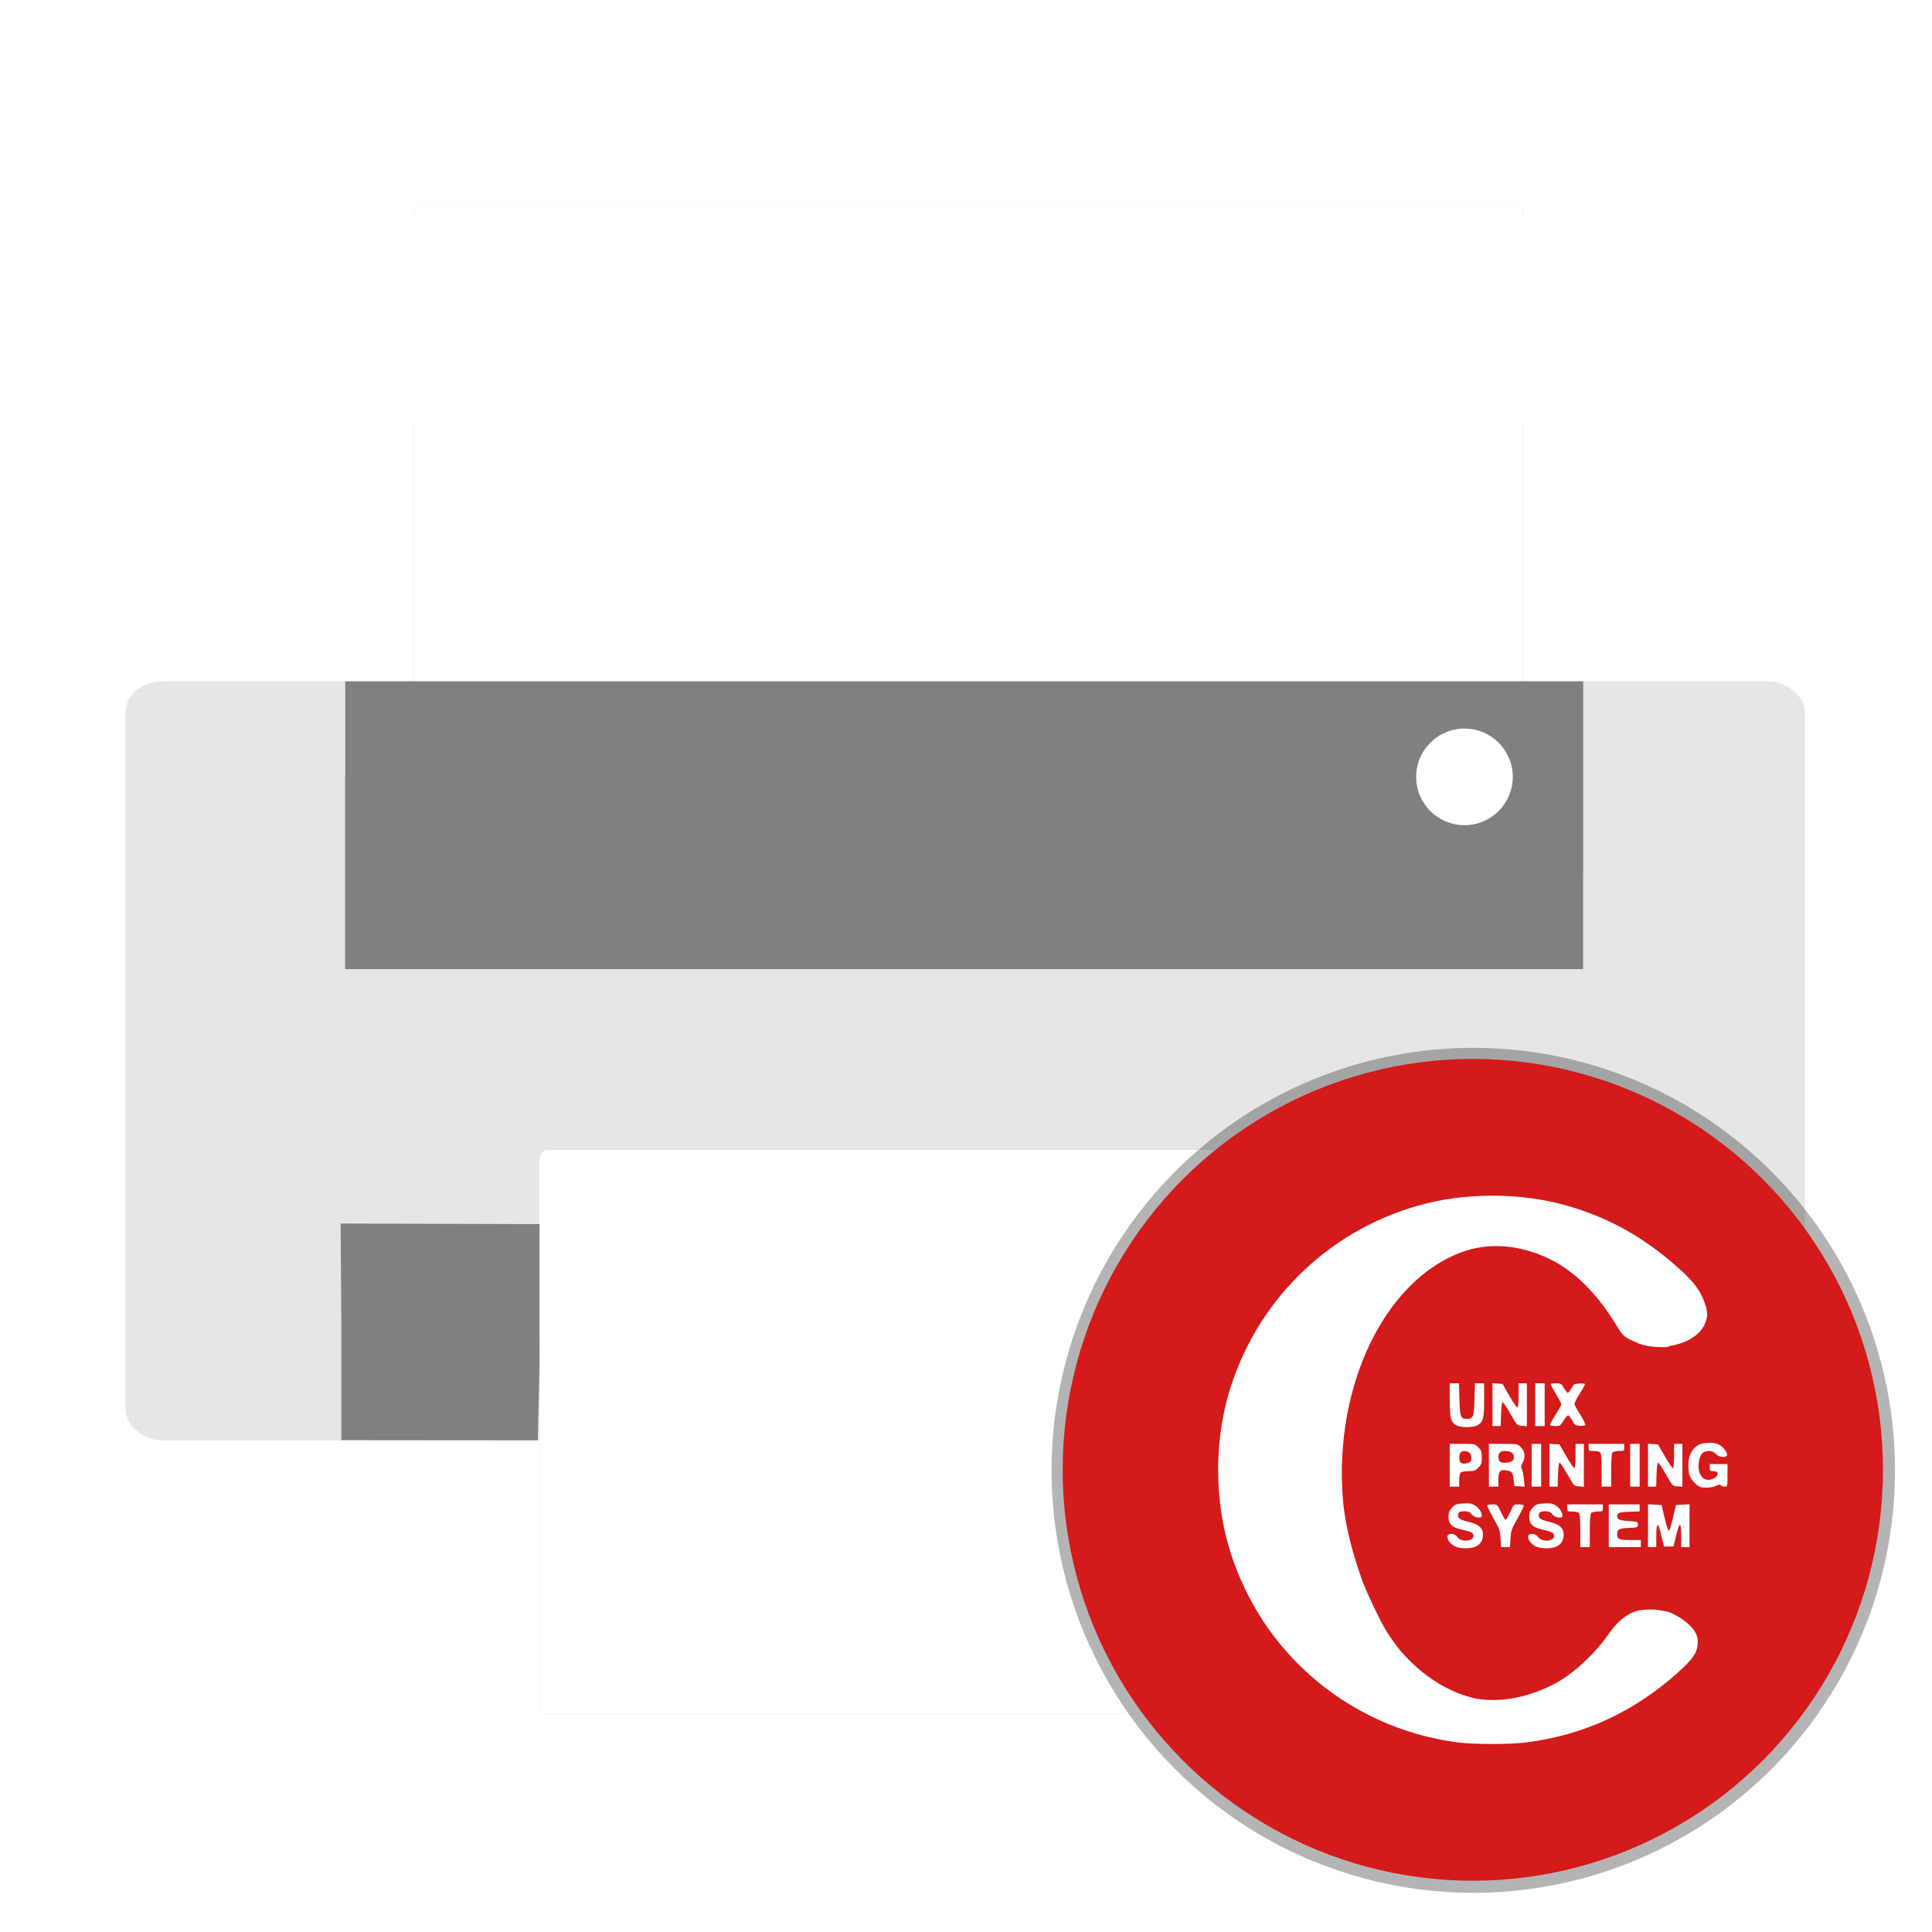 <?xml version="1.0" encoding="UTF-8" standalone="no"?>
<!-- Created with Inkscape (http://www.inkscape.org/) -->

<svg
   xmlns:dc="http://purl.org/dc/elements/1.1/"
   xmlns:cc="http://creativecommons.org/ns#"
   xmlns:rdf="http://www.w3.org/1999/02/22-rdf-syntax-ns#"
   xmlns:svg="http://www.w3.org/2000/svg"
   xmlns="http://www.w3.org/2000/svg"
   xmlns:sodipodi="http://sodipodi.sourceforge.net/DTD/sodipodi-0.dtd"
   xmlns:inkscape="http://www.inkscape.org/namespaces/inkscape"
   id="svg2"
   version="1.1"
   inkscape:version="0.92.0 r"
   width="546.133"
   height="546.133"
   sodipodi:docname="cups.svg"
   viewBox="0 0 512 512">
  <defs
     id="defs6">
    <filter
       inkscape:collect="always"
       style="color-interpolation-filters:sRGB"
       id="filter4183"
       x="-0.036"
       width="1.072"
       y="-0.036"
       height="1.072">
      <feGaussianBlur
         inkscape:collect="always"
         stdDeviation="3.746"
         id="feGaussianBlur4185" />
    </filter>
    <filter
       inkscape:collect="always"
       style="color-interpolation-filters:sRGB"
       id="filter4290"
       x="-0.026"
       width="1.052"
       y="-0.054"
       height="1.108">
      <feGaussianBlur
         inkscape:collect="always"
         stdDeviation="1.808"
         id="feGaussianBlur4292" />
    </filter>
    <filter
       inkscape:collect="always"
       style="color-interpolation-filters:sRGB"
       id="filter4272"
       x="-0.028"
       width="1.056"
       y="-0.051"
       height="1.101">
      <feGaussianBlur
         inkscape:collect="always"
         stdDeviation="5.472"
         id="feGaussianBlur4274" />
    </filter>
    <filter
       inkscape:collect="always"
       style="color-interpolation-filters:sRGB"
       id="filter4323"
       x="-0.042"
       width="1.085"
       y="-0.089"
       height="1.178">
      <feGaussianBlur
         inkscape:collect="always"
         stdDeviation="2.966"
         id="feGaussianBlur4325" />
    </filter>
  </defs>
  <sodipodi:namedview
     pagecolor="#ffffff"
     bordercolor="#666666"
     borderopacity="1"
     objecttolerance="10"
     gridtolerance="10"
     guidetolerance="10"
     inkscape:pageopacity="0"
     inkscape:pageshadow="2"
     inkscape:window-width="1680"
     inkscape:window-height="996"
     id="namedview4"
     showgrid="false"
     inkscape:zoom="1"
     inkscape:cx="146.57949"
     inkscape:cy="203.07819"
     inkscape:window-x="0"
     inkscape:window-y="22"
     inkscape:window-maximized="1"
     inkscape:current-layer="svg2"
     inkscape:document-units="px" />
  <g
     id="g4160"
     transform="matrix(0.942,0,0,0.942,-407.83,80.907)">
    <g
       style="opacity:0.3;fill:#000000;fill-opacity:1;filter:url(#filter4290)"
       transform="matrix(1.853,0,0,2.256,336.377,-637.12)"
       id="g3858-3-5">
      <rect
         style="fill:#000000;fill-opacity:1;fill-rule:evenodd;stroke:none"
         id="rect3800-6-6"
         width="168.438"
         height="79.729"
         x="114.904"
         y="269.915"
         rx="1.38" />
      <rect
         style="fill:#000000;fill-opacity:1;fill-rule:evenodd;stroke:none"
         id="rect3800-2-7-2"
         width="168.438"
         height="28.653"
         x="114.896"
         y="269.5"
         rx="1.38" />
    </g>
    <g
       style="fill:#ffffff;fill-opacity:1"
       transform="matrix(1.853,0,0,2.256,336.377,-637.12)"
       id="g3858-9">
      <rect
         style="fill:#ffffff;fill-opacity:1;fill-rule:evenodd;stroke:none"
         id="rect3800-1"
         width="168.438"
         height="79.729"
         x="114.904"
         y="269.915"
         rx="1.38" />
      <rect
         style="fill:#ffffff;fill-opacity:1;fill-rule:evenodd;stroke:none"
         id="rect3800-2-2"
         width="168.438"
         height="28.653"
         x="114.896"
         y="269.5"
         rx="1.38" />
    </g>
    <path
       inkscape:connector-curvature="0"
       id="path3015"
       d="m 609.522,310.324 c -0.436,-1.132 -0.569,-3.21 -0.297,-4.62 0.469,-2.426 3.859,-2.562 63.734,-2.562 h 63.239 v 4.251 4.251 l -62.942,0.369 c -53.95,0.316 -63.055,0.075 -63.734,-1.688 z"
       style="fill:#b0b0af;stroke-width:0.942" />
    <path
       inkscape:connector-curvature="0"
       id="path3013"
       d="m 755.95,310.346 c -0.44,-1.144 -0.578,-3.233 -0.306,-4.642 0.452,-2.34 2.403,-2.562 22.51,-2.562 h 22.014 v 4.251 4.251 l -21.709,0.391 c -18.027,0.325 -21.845,0.039 -22.51,-1.688 z"
       style="fill:#b0b0af;stroke-width:0.942" />
    <path
       inkscape:connector-curvature="0"
       id="path2997"
       d="m 488.345,315.771 c -6.773,-2.733 -12.007,-7.625 -14.72,-13.757 -1.53,-3.46 -2.473,-6.6 -2.095,-6.978 0.378,-0.378 1.419,1.528 2.313,4.237 2.147,6.505 5.368,10.037 12.21,13.388 4.941,2.42 7.884,2.683 23.764,2.124 l 18.125,-0.638 v -32.64 c 0,-19.781 0.58,-33.723 1.472,-35.39 1.442,-2.695 4.887,-2.749 174.566,-2.749 132.733,0 173.492,0.398 174.8,1.706 1.231,1.231 1.706,11.086 1.706,35.39 v 33.684 l 18.125,0.592 c 13.561,0.443 19.142,0.095 22.166,-1.38 2.223,-1.085 4.4,-1.613 4.838,-1.175 0.438,0.438 -1.541,1.774 -4.4,2.968 -4.356,1.82 -12.385,2.11 -49.617,1.795 l -44.42,-0.376 -0.404,-16.26 c -0.224,-8.999 -1.095,-17.092 -1.951,-18.123 -1.253,-1.51 -23.968,-1.859 -119.716,-1.842 -64.993,0.012 -118.948,0.516 -119.899,1.12 -1.161,0.737 -1.862,6.69 -2.132,18.102 l -0.403,17.003 -45.489,0.276 c -26.157,0.158 -46.912,-0.299 -48.837,-1.075 z m 439.051,-5.248 c 0,-0.782 1.059,-2.299 2.353,-3.372 6.906,-5.727 6.86,-5.01 7.296,-114.594 0.284,-71.527 -0.057,-103.563 -1.126,-105.56 -0.99,-1.849 -1.059,-3.717 -0.196,-5.259 2.7,-4.825 3.225,16.804 2.782,114.723 l -0.447,98.79 -3.27,6.637 c -3.231,6.559 -7.392,11.42 -7.392,8.636 z m -457.066,-123.302 0.04,-105.186 3.185,-5.959 c 3.84,-7.183 10.43,-12.431 18.205,-14.498 8.116,-2.158 416.75,-2.169 424.863,-0.012 7.377,1.961 14.397,7.258 17.334,13.08 2.113,4.188 1.886,4.077 -2.882,-1.41 -2.847,-3.276 -7.238,-7.031 -9.759,-8.345 -4.286,-2.236 -26.616,-4.796 -26.616,-3.052 0,0.429 2.198,5.149 4.885,10.488 7.475,14.856 9.713,25.571 9.004,43.112 -0.427,10.563 -1.543,17.626 -3.817,24.164 -8.79,25.272 -28.561,45.075 -54.139,54.228 -7.874,2.817 -11.973,3.306 -27.72,3.306 -15.747,0 -19.846,-0.489 -27.72,-3.306 -12.648,-4.526 -23.848,-11.575 -33.12,-20.847 l -7.795,-7.795 -92.91,-0.003 -92.91,-0.003 -8.529,-4.426 c -12.3,-6.383 -18.571,-13.041 -25.282,-26.84 l -5.875,-12.082 -0.588,-30.205 -0.588,-30.205 -15.107,0.009 c -17.933,0.011 -24.143,1.494 -30.838,7.372 -5.428,4.766 -7.769,8.404 -8.961,13.928 -0.423,1.961 -1.136,49.941 -1.583,106.62 l -0.814,103.054 0.04,-105.186 z m 313.935,-64.398 c 5.627,-5.873 5.385,-14.344 -0.554,-19.341 -6.119,-5.149 -13.034,-4.971 -18.48,0.475 -5.446,5.446 -5.624,12.36 -0.475,18.479 3.04,3.612 4.725,4.373 9.685,4.373 4.723,0 6.82,-0.851 9.824,-3.987 z"
       style="fill:#000000;fill-opacity:0;stroke-width:0.942" />
    <g
       transform="matrix(1.002,0,0,0.925,-1.365,24.199)"
       id="g4294">
      <rect
         style="opacity:0.3;fill:#000000;fill-opacity:1;fill-rule:evenodd;stroke:none;stroke-width:0.942;filter:url(#filter4272)"
         id="rect3838-7"
         width="470"
         height="259.627"
         x="469.475"
         y="58.55"
         rx="10.284"
         ry="10.284"
         transform="matrix(1.003,0,0,0.889,-2.194,36.206)" />
      <rect
         style="fill:#e6e6e6;fill-opacity:1;fill-rule:evenodd;stroke:none;stroke-width:0.942"
         id="rect3838"
         width="471.464"
         height="230.685"
         x="468.743"
         y="88.229"
         rx="10.316"
         ry="9.138" />
      <path
         style="fill:#808080;stroke-width:0.942"
         d="m 530.377,88.199 v 29.071 h -0.045 v 58.457 h 347.581 v -29.243 h 0.045 v -58.285 z m 347.199,164.382 -173.956,1.062 -174.548,-0.531 0.21,30.966 v 34.909 l 27.674,0.026 27.47,0.026 0.398,-18.633 0.294,-12.432 117.795,-0.215 c 94.223,-0.173 118.87,-1.053 120.225,-0.043 1.33,0.991 0.953,6.905 1.093,13.632 l 0.364,17.528 27.588,0.073 26.541,-0.115 -0.764,-33.158 -0.384,-33.094 z"
         id="path3014"
         inkscape:connector-curvature="0" />
    </g>
    <g
       style="opacity:0.3;fill:#000000;fill-opacity:1;filter:url(#filter4323)"
       transform="matrix(1.422,0,0,1.98,421.326,-296.009)"
       id="g3858-3">
      <rect
         style="fill:#000000;fill-opacity:1;fill-rule:evenodd;stroke:none"
         id="rect3800-6"
         width="168.438"
         height="79.729"
         x="114.904"
         y="269.915"
         rx="1.38" />
      <rect
         style="fill:#000000;fill-opacity:1;fill-rule:evenodd;stroke:none"
         id="rect3800-2-7"
         width="168.438"
         height="28.653"
         x="114.896"
         y="269.5"
         rx="1.38" />
    </g>
    <g
       style="fill:#ffffff;fill-opacity:1"
       transform="matrix(1.422,0,0,1.98,421.326,-296.009)"
       id="g3858">
      <rect
         style="fill:#ffffff;fill-opacity:1;fill-rule:evenodd;stroke:none"
         id="rect3800"
         width="168.438"
         height="79.729"
         x="114.904"
         y="269.915"
         rx="1.38" />
      <rect
         style="fill:#ffffff;fill-opacity:1;fill-rule:evenodd;stroke:none"
         id="rect3800-2"
         width="168.438"
         height="28.653"
         x="114.896"
         y="269.5"
         rx="1.38" />
    </g>
    <circle
       r="13.593"
       cy="132.668"
       cx="844.935"
       id="path4158"
       style="color:#000000;clip-rule:nonzero;display:inline;overflow:visible;visibility:visible;opacity:1;isolation:auto;mix-blend-mode:normal;color-interpolation:sRGB;color-interpolation-filters:linearRGB;solid-color:#000000;solid-opacity:1;fill:#ffffff;fill-opacity:1;fill-rule:nonzero;stroke:none;stroke-width:1;stroke-linecap:round;stroke-linejoin:round;stroke-miterlimit:4;stroke-dasharray:none;stroke-dashoffset:0;stroke-opacity:1;color-rendering:auto;image-rendering:auto;shape-rendering:auto;text-rendering:auto;enable-background:accumulate" />
  </g>
  <g
     id="g4353"
     transform="translate(18.952,31.693)">
    <ellipse
       transform="matrix(0.896,0,0,0.896,54.003,22.112)"
       ry="124.964"
       rx="124.736"
       style="opacity:0.6;fill:#303030;fill-opacity:1;stroke:none;stroke-width:0;stroke-linecap:butt;stroke-linejoin:miter;stroke-miterlimit:4;stroke-dasharray:none;stroke-dashoffset:0;stroke-opacity:1;filter:url(#filter4183)"
       id="path3352-4"
       cx="354.333"
       cy="374.829" />
    <ellipse
       ry="108.892"
       rx="108.694"
       style="opacity:1;fill:#d41a1a;fill-opacity:1;stroke:none;stroke-width:0;stroke-linecap:butt;stroke-linejoin:miter;stroke-miterlimit:4;stroke-dasharray:none;stroke-dashoffset:0;stroke-opacity:1"
       id="path3352"
       cx="371.36"
       cy="357.827" />
    <path
       inkscape:connector-curvature="0"
       id="path3345"
       d="m 376.567,285.168 c -6.878,0 -13.756,0.913 -20.05,2.737 -24.174,7.005 -42.907,25.738 -49.912,49.912 -3.648,12.59 -3.648,27.511 0,40.101 2.362,8.149 6.189,15.991 11.091,22.731 11.77,16.18 29.681,26.799 49.591,29.403 4.323,0.565 13.694,0.582 18.1,0.032 15.195,-1.897 28.477,-7.982 40.162,-18.398 3.986,-3.553 5.212,-5.278 5.378,-7.57 0.099,-1.369 -0.022,-2.083 -0.521,-3.06 -0.862,-1.689 -3.145,-3.655 -5.688,-4.9 -1.231,-0.603 -1.815,-0.848 -2.903,-0.946 -1.641,-0.444 -6.33,-0.772 -8.899,0.791 -2.081,1.266 -3.362,2.198 -5.831,5.703 -3.65,5.182 -9.495,10.543 -14.489,13.052 -6.923,3.478 -13.824,4.771 -20.36,3.71 -1.423,-0.314 -2.85,-0.737 -4.282,-1.276 -6.181,-2.327 -11.749,-6.532 -16.424,-12.206 -1.026,-1.332 -2.024,-2.754 -2.989,-4.285 -1.757,-2.79 -5.476,-10.644 -6.678,-14.078 -2.107,-6.019 -3.898,-12.286 -4.742,-18.997 -1.21,-11.519 -0.033,-22.824 2.989,-32.854 0.275,-0.891 0.56,-1.784 0.871,-2.692 0.013,-0.038 0.024,-0.075 0.037,-0.114 0.003,-0.008 0.006,-0.016 0.008,-0.024 0.328,-0.952 0.674,-1.887 1.035,-2.808 0.01,-0.025 0.018,-0.05 0.027,-0.075 5.584,-14.195 15.007,-24.662 26.063,-28.824 7.614,-2.866 15.717,-1.963 23.197,1.542 7.336,3.438 13.552,10.107 18.5,18.464 1.559,2.633 2.487,2.686 4.643,3.741 2.302,1.127 5.168,1.348 7.523,1.348 0.784,0 1.281,-0.049 1.459,-0.344 4.294,-0.584 7.93,-2.728 9.286,-5.638 0.965,-2.073 0.922,-3.597 -0.182,-6.396 -1.131,-2.867 -2.8,-5.049 -6.27,-8.19 -9.161,-8.293 -18.56,-13.629 -29.69,-16.854 -6.295,-1.824 -13.173,-2.737 -20.05,-2.737 z m 0,49.698 v 5.681 5.681 h 1.089 1.091 l 0.088,-3.147 c 0.051,-1.79 0.226,-3.167 0.405,-3.191 0.173,-0.024 1.107,1.357 2.076,3.069 1.754,3.096 1.769,3.112 3.067,3.208 l 1.305,0.097 v -5.681 -5.679 h -1.101 -1.101 v 3.126 c 0,1.72 -0.124,3.204 -0.276,3.298 -0.152,0.094 -1.108,-1.277 -2.124,-3.048 l -1.847,-3.22 -1.338,-0.097 z m -11.325,0.037 v 4.42 c 0,4.869 0.276,5.892 1.813,6.726 1.133,0.615 4.257,0.623 5.433,0.015 1.599,-0.827 1.877,-1.825 1.877,-6.741 v -4.42 h -1.227 -1.229 l -0.109,4.199 c -0.122,4.682 -0.334,5.239 -1.996,5.239 -1.663,0 -1.876,-0.556 -1.998,-5.239 l -0.109,-4.199 h -1.227 z m 22.649,0 v 5.662 5.662 h 1.258 1.258 v -5.662 -5.662 h -1.258 z m 5.496,0 c -0.773,0 -1.404,0.105 -1.402,0.235 0.002,0.13 0.636,1.298 1.411,2.595 0.775,1.298 1.411,2.53 1.413,2.737 0.002,0.207 -0.697,1.469 -1.554,2.806 -0.857,1.337 -1.486,2.548 -1.397,2.691 0.088,0.143 0.724,0.26 1.413,0.26 1.145,0 1.325,-0.12 2.105,-1.406 0.469,-0.773 1.019,-1.411 1.222,-1.416 0.203,-0.005 0.7,0.592 1.105,1.327 0.644,1.171 0.888,1.349 1.954,1.436 0.669,0.055 1.34,-0.022 1.489,-0.172 0.153,-0.153 -0.416,-1.361 -1.3,-2.761 -0.864,-1.369 -1.573,-2.671 -1.573,-2.893 0,-0.222 0.637,-1.428 1.416,-2.679 0.779,-1.251 1.416,-2.392 1.416,-2.536 0,-0.144 -0.672,-0.218 -1.494,-0.165 -1.366,0.088 -1.549,0.197 -2.124,1.275 -0.346,0.648 -0.77,1.177 -0.943,1.176 -0.173,-8.6e-4 -0.639,-0.565 -1.033,-1.256 -0.668,-1.171 -0.812,-1.256 -2.122,-1.256 z m 41.062,15.777 c -1.4,-0.061 -2.93,0.214 -3.695,0.781 -1.48,1.098 -2.274,2.854 -2.279,5.048 -0.003,1.07 0.146,2.345 0.33,2.832 0.397,1.052 1.771,2.575 2.653,2.943 1.045,0.435 3.275,0.332 4.299,-0.197 0.693,-0.358 1.06,-0.402 1.305,-0.157 0.188,0.188 0.667,0.34 1.065,0.34 0.704,0 0.723,-0.08 0.723,-2.989 v -2.989 h -2.359 -2.361 v 0.945 c 0,0.835 0.108,0.943 0.926,0.943 0.509,0 1.006,0.13 1.103,0.288 0.325,0.525 -0.224,1.352 -1.157,1.744 -1.819,0.765 -3.227,-0.082 -3.712,-2.233 -0.365,-1.617 0.186,-4.07 1.05,-4.675 1.06,-0.742 2.629,-0.598 3.423,0.315 0.712,0.819 2.538,1.107 2.936,0.463 0.339,-0.548 -0.913,-2.319 -2.061,-2.917 -0.556,-0.289 -1.35,-0.448 -2.19,-0.485 z m -42.783,0.23 v 5.681 5.679 h 1.089 1.091 l 0.088,-3.147 c 0.051,-1.79 0.226,-3.167 0.405,-3.191 0.173,-0.024 1.107,1.357 2.076,3.069 1.754,3.096 1.769,3.114 3.067,3.21 l 1.305,0.097 v -5.681 -5.681 h -1.101 -1.101 v 3.128 c 0,1.72 -0.124,3.204 -0.276,3.298 -0.152,0.094 -1.108,-1.279 -2.124,-3.05 l -1.847,-3.218 -1.338,-0.097 z m 26.109,0 v 5.681 5.679 h 1.089 1.091 l 0.09,-3.147 c 0.051,-1.79 0.224,-3.167 0.403,-3.191 0.173,-0.024 1.109,1.357 2.078,3.069 1.754,3.096 1.769,3.114 3.067,3.21 l 1.304,0.097 v -5.681 -5.681 h -1.101 -1.101 v 3.128 c 0,1.72 -0.124,3.204 -0.276,3.298 -0.152,0.094 -1.108,-1.279 -2.124,-3.05 l -1.847,-3.218 -1.336,-0.097 z m -52.533,0.036 v 5.662 5.662 h 1.258 1.258 v -1.666 c 0,-0.917 0.17,-1.838 0.378,-2.046 0.208,-0.208 1.139,-0.378 2.07,-0.378 1.45,0 1.822,-0.131 2.611,-0.919 0.799,-0.799 0.919,-1.151 0.919,-2.698 0,-1.546 -0.12,-1.898 -0.919,-2.698 -0.9,-0.9 -0.988,-0.921 -4.246,-0.921 z m 10.38,0 v 5.662 5.662 h 1.259 1.258 v -1.848 c 0,-2.223 0.427,-2.722 2.098,-2.451 1.521,0.247 1.7,0.474 1.942,2.458 l 0.206,1.685 1.355,0.097 1.355,0.099 -0.197,-1.986 c -0.109,-1.092 -0.356,-2.31 -0.55,-2.706 -0.279,-0.572 -0.242,-0.905 0.18,-1.62 0.845,-1.43 0.692,-3.05 -0.388,-4.131 -0.915,-0.914 -0.94,-0.921 -4.719,-0.921 z m 11.325,0 v 5.662 5.662 h 1.259 1.258 v -5.662 -5.662 h -1.258 z m 15.1,0 v 0.945 c 0,0.902 0.06,0.943 1.353,0.943 0.744,1e-5 1.523,0.17 1.731,0.378 0.257,0.257 0.376,1.762 0.376,4.719 v 4.34 h 1.259 1.258 v -4.34 c 0,-2.957 0.121,-4.462 0.378,-4.719 0.208,-0.208 0.987,-0.378 1.731,-0.378 1.293,1e-5 1.351,-0.041 1.351,-0.943 v -0.945 h -4.718 z m 11.011,0 v 5.662 5.662 h 1.258 1.258 v -5.662 -5.662 h -1.258 z m -33.303,1.887 c 1.648,0 2.475,0.525 2.475,1.573 0,0.74 -0.184,1.029 -0.807,1.266 -1.101,0.419 -2.449,0.387 -2.905,-0.07 -0.208,-0.208 -0.378,-0.747 -0.378,-1.196 0,-1.052 0.535,-1.573 1.615,-1.573 z m -10.56,0.015 c 0.418,0.007 0.861,0.143 1.217,0.403 0.598,0.438 0.775,1.941 0.286,2.43 -0.512,0.512 -2.132,0.675 -2.546,0.255 -0.501,-0.507 -0.51,-2.232 -0.015,-2.726 0.249,-0.249 0.641,-0.37 1.059,-0.363 z m 0.693,13.847 c -0.305,-0.002 -0.66,0.014 -1.086,0.041 -1.854,0.118 -2.163,0.236 -2.972,1.14 -0.712,0.797 -0.902,1.311 -0.902,2.435 0,1.851 0.869,2.746 3.164,3.261 2.79,0.626 3.441,0.96 3.441,1.76 0,1.513 -3.351,1.719 -4.304,0.264 -0.688,-1.05 -2.619,-1.075 -2.609,-0.034 0.009,0.91 0.84,1.961 2.037,2.577 0.53,0.273 1.745,0.486 2.769,0.487 3.043,0.003 4.624,-1.247 4.624,-3.657 0,-1.632 -1.085,-2.675 -3.353,-3.225 -2.61,-0.633 -3.252,-0.987 -3.252,-1.785 0,-0.913 0.367,-1.144 1.818,-1.144 0.859,0 1.311,0.205 1.799,0.817 0.739,0.927 2.674,1.188 2.674,0.361 0,-0.929 -0.767,-2.093 -1.801,-2.732 -0.655,-0.405 -1.132,-0.559 -2.047,-0.565 z m 21.39,0 c -0.305,-0.002 -0.659,0.014 -1.084,0.041 -1.854,0.118 -2.163,0.236 -2.972,1.14 -0.712,0.797 -0.902,1.311 -0.902,2.435 0,1.851 0.869,2.746 3.164,3.261 2.79,0.626 3.441,0.96 3.441,1.76 0,1.513 -3.351,1.719 -4.304,0.264 -0.688,-1.05 -2.619,-1.075 -2.609,-0.034 0.009,0.91 0.84,1.961 2.037,2.577 0.53,0.273 1.745,0.486 2.769,0.487 3.043,0.003 4.624,-1.247 4.624,-3.657 0,-1.632 -1.085,-2.675 -3.353,-3.225 -2.61,-0.633 -3.254,-0.987 -3.254,-1.785 0,-0.913 0.369,-1.144 1.819,-1.144 0.859,0 1.311,0.205 1.799,0.817 0.739,0.927 2.674,1.188 2.674,0.361 0,-0.929 -0.767,-2.093 -1.801,-2.732 -0.655,-0.405 -1.133,-0.559 -2.049,-0.565 z m 26.499,0.262 v 5.679 5.678 h 1.099 1.101 l 0.005,-2.752 c 0.007,-4.015 0.404,-4.17 1.292,-0.502 l 0.749,3.096 h 1.258 1.259 l 0.749,-3.096 c 0.888,-3.667 1.283,-3.513 1.29,0.502 l 0.005,2.752 h 1.101 1.101 v -5.678 -5.679 l -1.792,0.095 -1.79,0.094 -0.808,3.46 c -0.444,1.903 -0.946,3.434 -1.115,3.4 -0.168,-0.034 -0.663,-1.592 -1.099,-3.462 l -0.793,-3.399 -1.806,-0.094 z m -41.175,0.032 c -0.691,0 -1.325,0.113 -1.411,0.252 -0.086,0.138 0.642,1.66 1.617,3.382 1.616,2.854 1.783,3.331 1.901,5.41 l 0.129,2.281 h 1.19 1.19 l 0.129,-2.281 c 0.118,-2.08 0.285,-2.557 1.901,-5.41 0.975,-1.721 1.702,-3.243 1.617,-3.382 -0.086,-0.139 -0.722,-0.252 -1.414,-0.252 -1.245,0 -1.27,0.022 -2.187,2.044 -0.51,1.125 -1.055,2.046 -1.21,2.046 -0.155,0 -0.711,-0.921 -1.237,-2.046 -0.943,-2.016 -0.976,-2.044 -2.214,-2.044 z m 19.783,0 v 0.943 c 0,0.902 0.06,0.945 1.353,0.945 0.744,0 1.523,0.17 1.731,0.378 0.257,0.257 0.376,1.761 0.376,4.718 v 4.342 h 1.259 1.258 v -4.342 c 0,-2.957 0.121,-4.461 0.378,-4.718 0.208,-0.208 0.987,-0.378 1.731,-0.378 1.293,0 1.351,-0.042 1.351,-0.945 v -0.943 h -4.718 z m 11.01,0 v 5.662 5.662 h 4.248 4.246 v -0.945 -0.943 h -2.769 c -3.011,0 -3.523,-0.233 -3.523,-1.598 0,-1.23 0.545,-1.507 3.16,-1.612 2.267,-0.091 2.345,-0.12 2.345,-0.88 0,-0.759 -0.087,-0.793 -2.485,-0.945 -1.909,-0.121 -2.563,-0.283 -2.829,-0.706 -0.251,-0.4 -0.252,-0.701 0,-1.101 0.278,-0.442 0.882,-0.569 3.065,-0.642 l 2.72,-0.092 v -0.931 -0.931 h -4.09 z"
       style="fill:#ffffff;fill-opacity:1;stroke-width:0.315" />
  </g>
</svg>
